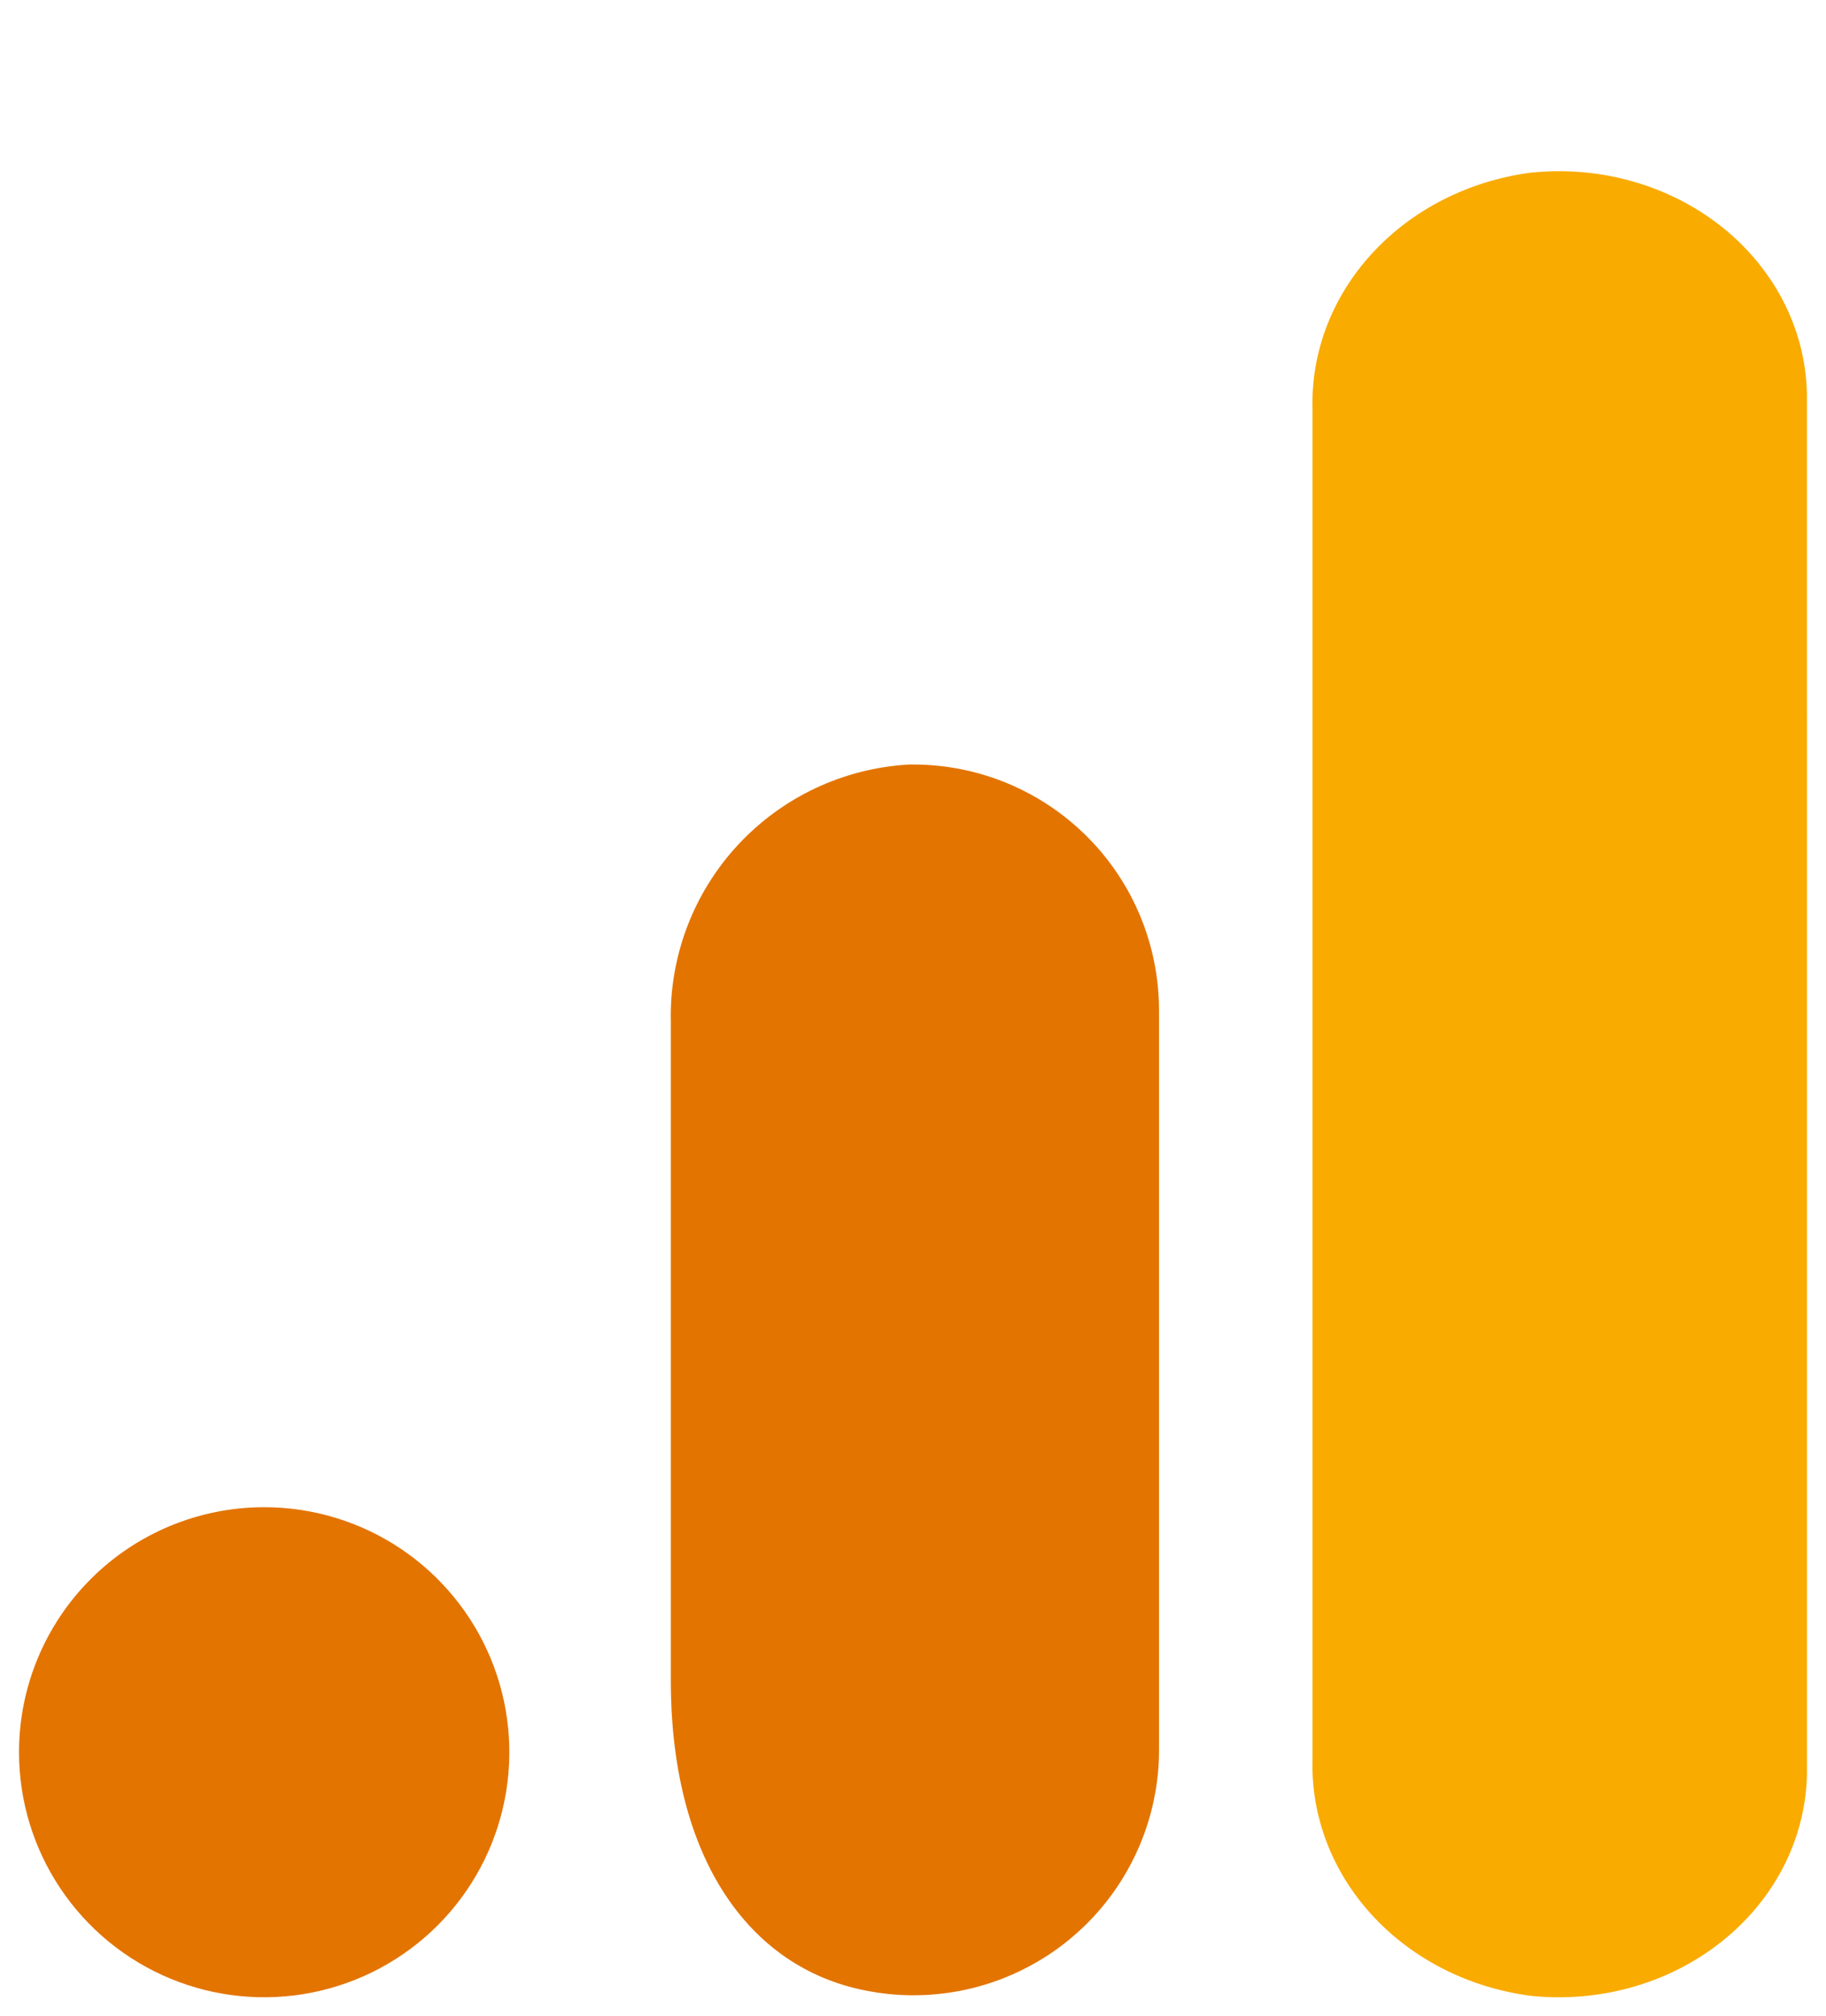 <svg width="48" height="53" viewBox="0 0 48 53" fill="none" xmlns="http://www.w3.org/2000/svg">
<g clip-path="url(#clip0_2452_52900)">
<path d="M47.5 46.502C47.504 47.285 47.34 48.062 47.017 48.788C46.693 49.513 46.217 50.173 45.614 50.73C45.012 51.287 44.295 51.73 43.506 52.034C42.716 52.337 41.869 52.496 41.013 52.5C40.744 52.502 40.476 52.488 40.21 52.458C38.595 52.24 37.123 51.489 36.072 50.346C35.021 49.204 34.462 47.75 34.502 46.257V10.743C34.463 9.249 35.023 7.793 36.077 6.651C37.13 5.508 38.604 4.758 40.22 4.541C41.137 4.442 42.067 4.522 42.947 4.777C43.828 5.031 44.639 5.454 45.328 6.017C46.016 6.58 46.566 7.271 46.94 8.043C47.315 8.815 47.505 9.652 47.499 10.496L47.5 46.502Z" fill="#F9AB00"/>
<path d="M6.945 39.618C8.219 39.618 9.465 39.995 10.525 40.703C11.585 41.411 12.411 42.417 12.899 43.594C13.386 44.771 13.514 46.066 13.265 47.315C13.017 48.565 12.403 49.712 11.502 50.613C10.6 51.514 9.452 52.127 8.202 52.376C6.952 52.624 5.656 52.497 4.478 52.009C3.301 51.522 2.294 50.696 1.586 49.637C0.878 48.578 0.5 47.333 0.5 46.059C0.5 44.35 1.179 42.712 2.388 41.504C3.596 40.296 5.235 39.618 6.945 39.618ZM23.901 20.096C22.18 20.19 20.565 20.95 19.395 22.213C18.225 23.477 17.593 25.147 17.634 26.868V44.168C17.634 48.864 19.701 51.713 22.73 52.318C23.561 52.487 24.417 52.49 25.249 52.328C26.081 52.166 26.873 51.841 27.58 51.373C28.286 50.904 28.894 50.302 29.367 49.599C29.84 48.896 30.171 48.107 30.339 47.276C30.427 46.849 30.47 46.413 30.467 45.976V26.571C30.469 25.723 30.303 24.882 29.98 24.097C29.657 23.312 29.182 22.599 28.582 21.997C27.983 21.396 27.271 20.919 26.487 20.592C25.703 20.266 24.863 20.097 24.013 20.096C23.975 20.096 23.937 20.096 23.901 20.096Z" fill="#E37400"/>
</g>
<defs>
<clipPath id="clip0_2452_52900">
<rect width="47" height="52" fill="white" transform="translate(0.5 0.5)"/>
</clipPath>
</defs>
</svg>
